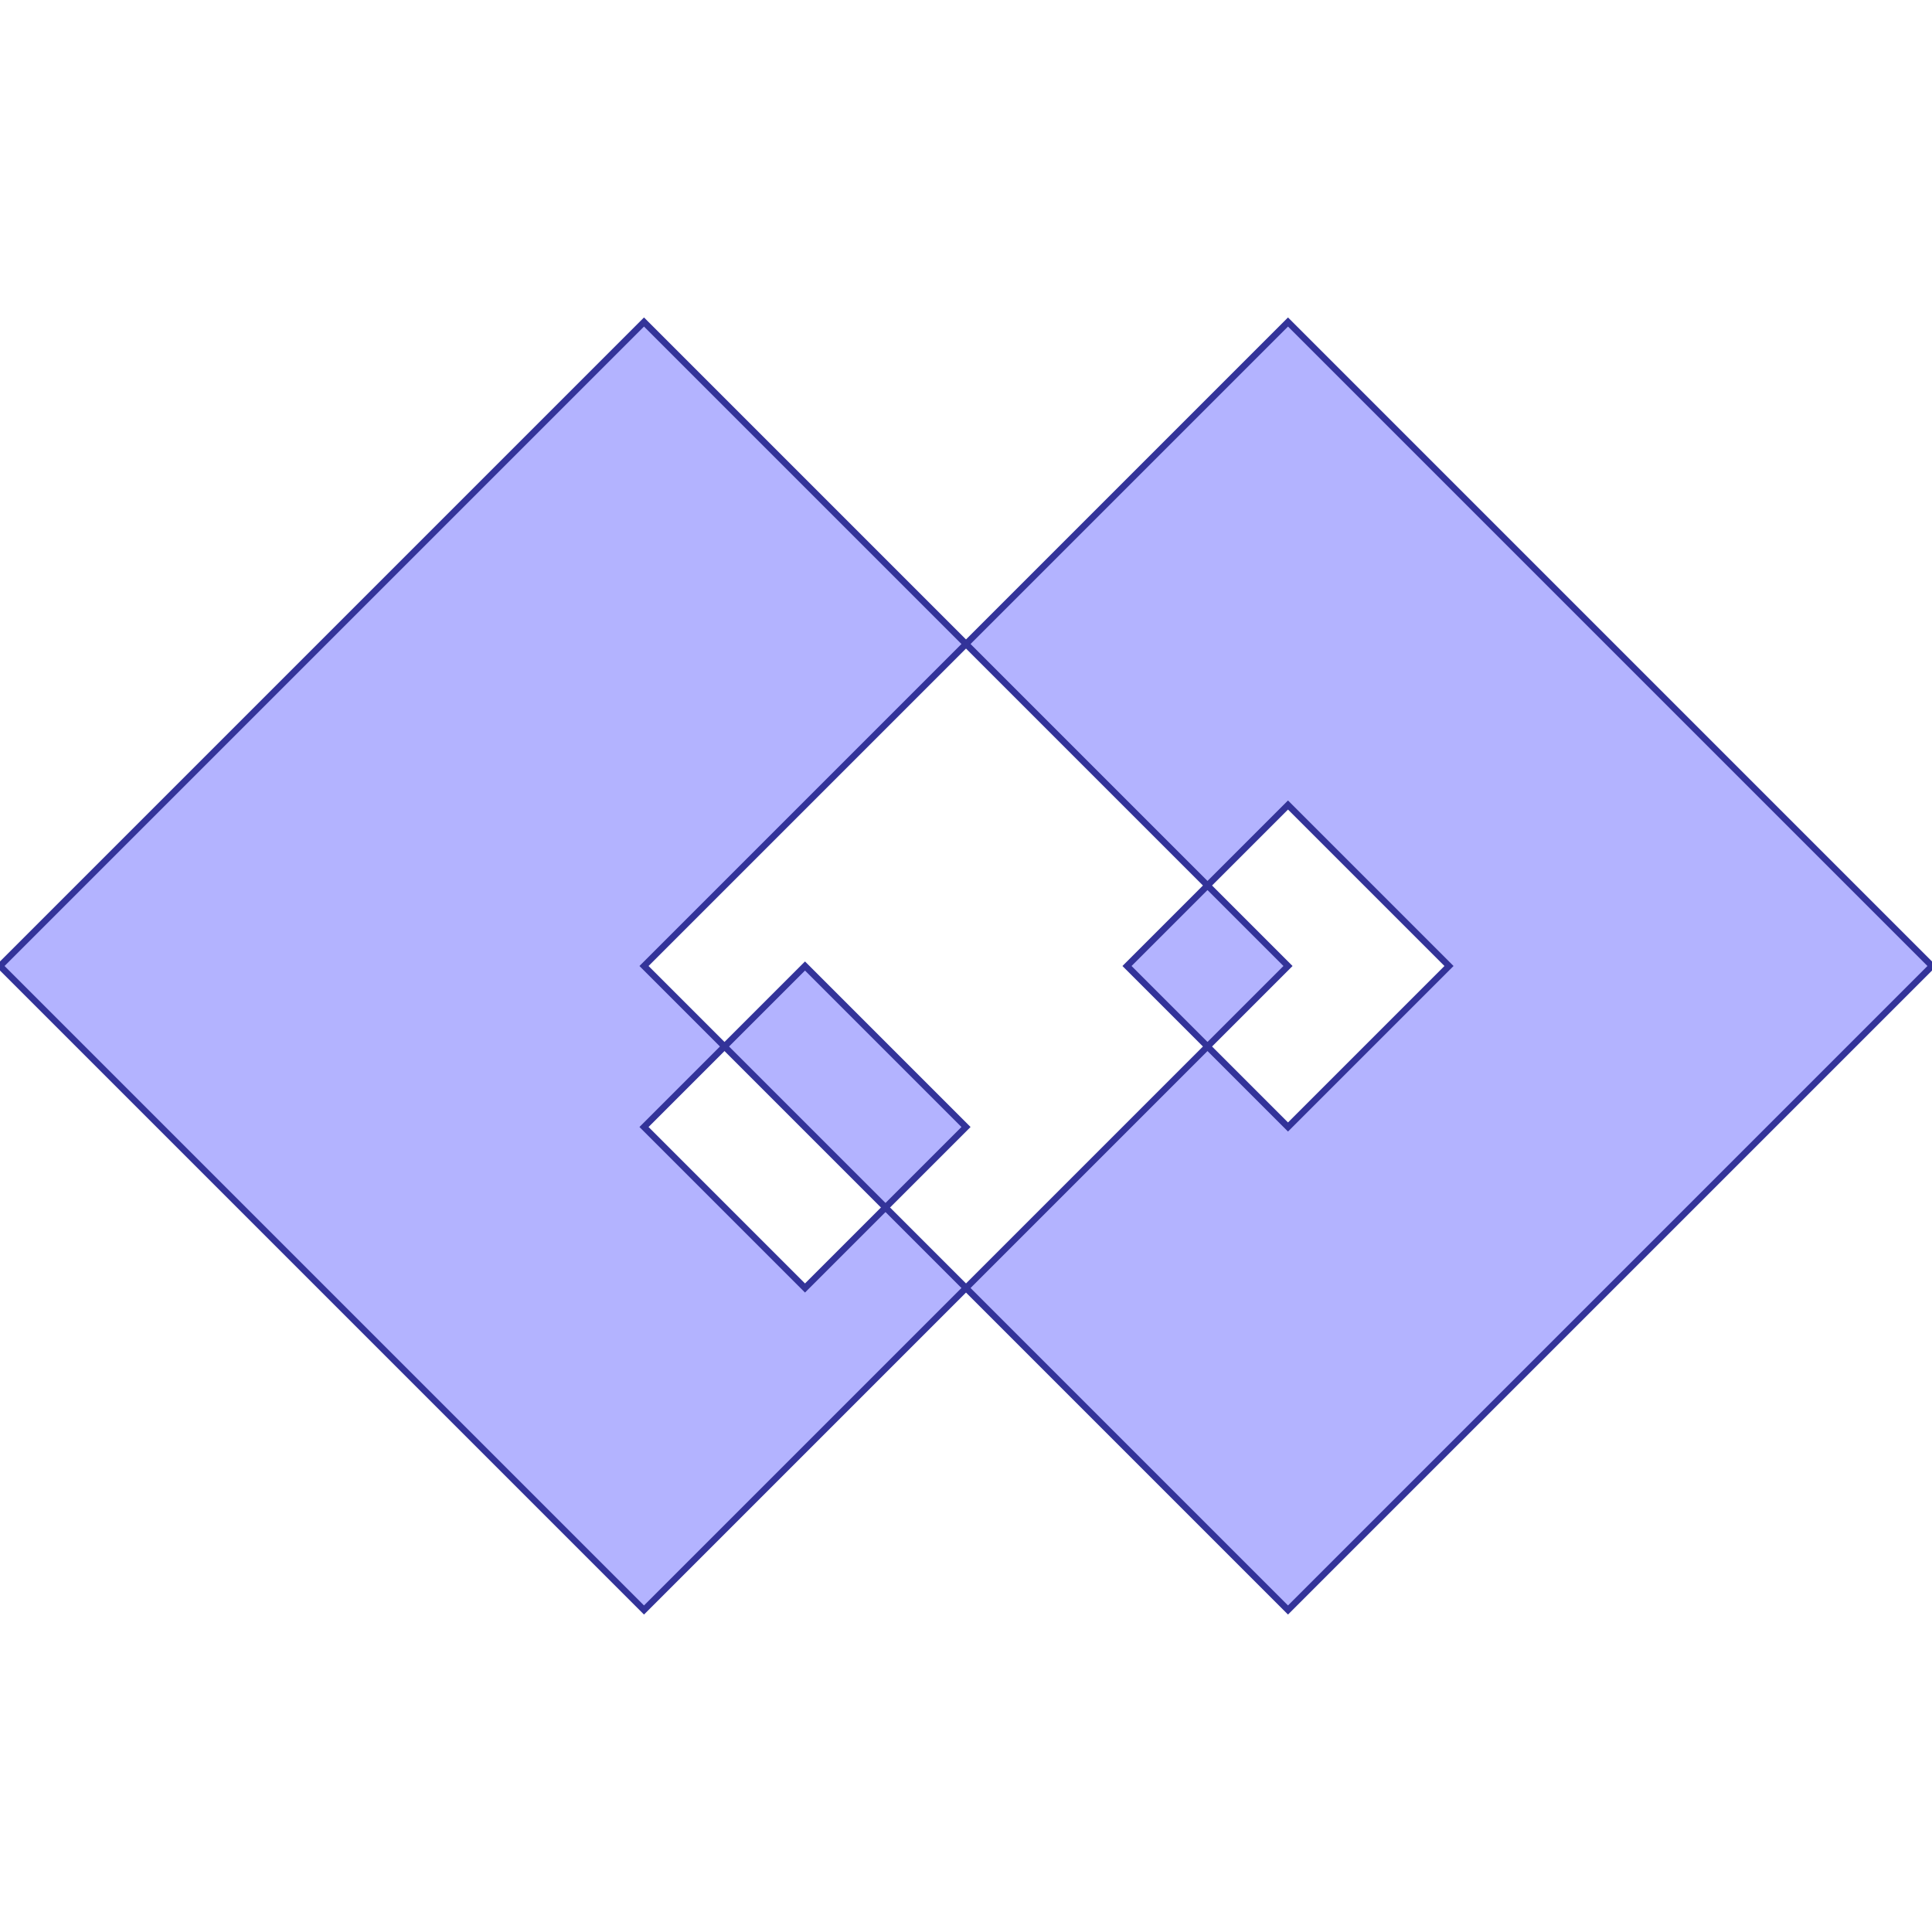 <?xml version="1.0" standalone="no"?>
<!DOCTYPE svg PUBLIC "-//W3C//DTD SVG 1.1//EN"
"http://www.w3.org/Graphics/SVG/1.1/DTD/svg11.dtd">
<svg viewBox="0 0 300 300" version="1.1"
xmlns="http://www.w3.org/2000/svg"
xmlns:xlink="http://www.w3.org/1999/xlink">
<g fill-rule="evenodd"><path d="M 112.5,162.5 L 100,175 L 125,200 L 137.5,187.5 L 150,200 L 100,250 L 0,150 L 100,50 L 150,100 L 100,150 L 112.5,162.5 z " style="fill-opacity:0.3;fill:rgb(0,0,255);stroke:rgb(51,51,153);stroke-width:1"/></g>
<g fill-rule="evenodd"><path d="M 112.5,162.5 L 125,150 L 150,175 L 137.5,187.5 L 112.5,162.5 z " style="fill-opacity:0.3;fill:rgb(0,0,255);stroke:rgb(51,51,153);stroke-width:1"/></g>
<g fill-rule="evenodd"><path d="M 150,200 L 187.5,162.5 L 200,175 L 225,150 L 200,125 L 187.5,137.5 L 150,100 L 200,50 L 300,150 L 200,250 L 150,200 z " style="fill-opacity:0.3;fill:rgb(0,0,255);stroke:rgb(51,51,153);stroke-width:1"/></g>
<g fill-rule="evenodd"><path d="M 187.5,162.5 L 175,150 L 187.5,137.5 L 200,150 L 187.5,162.5 z " style="fill-opacity:0.3;fill:rgb(0,0,255);stroke:rgb(51,51,153);stroke-width:1"/></g>
</svg>
